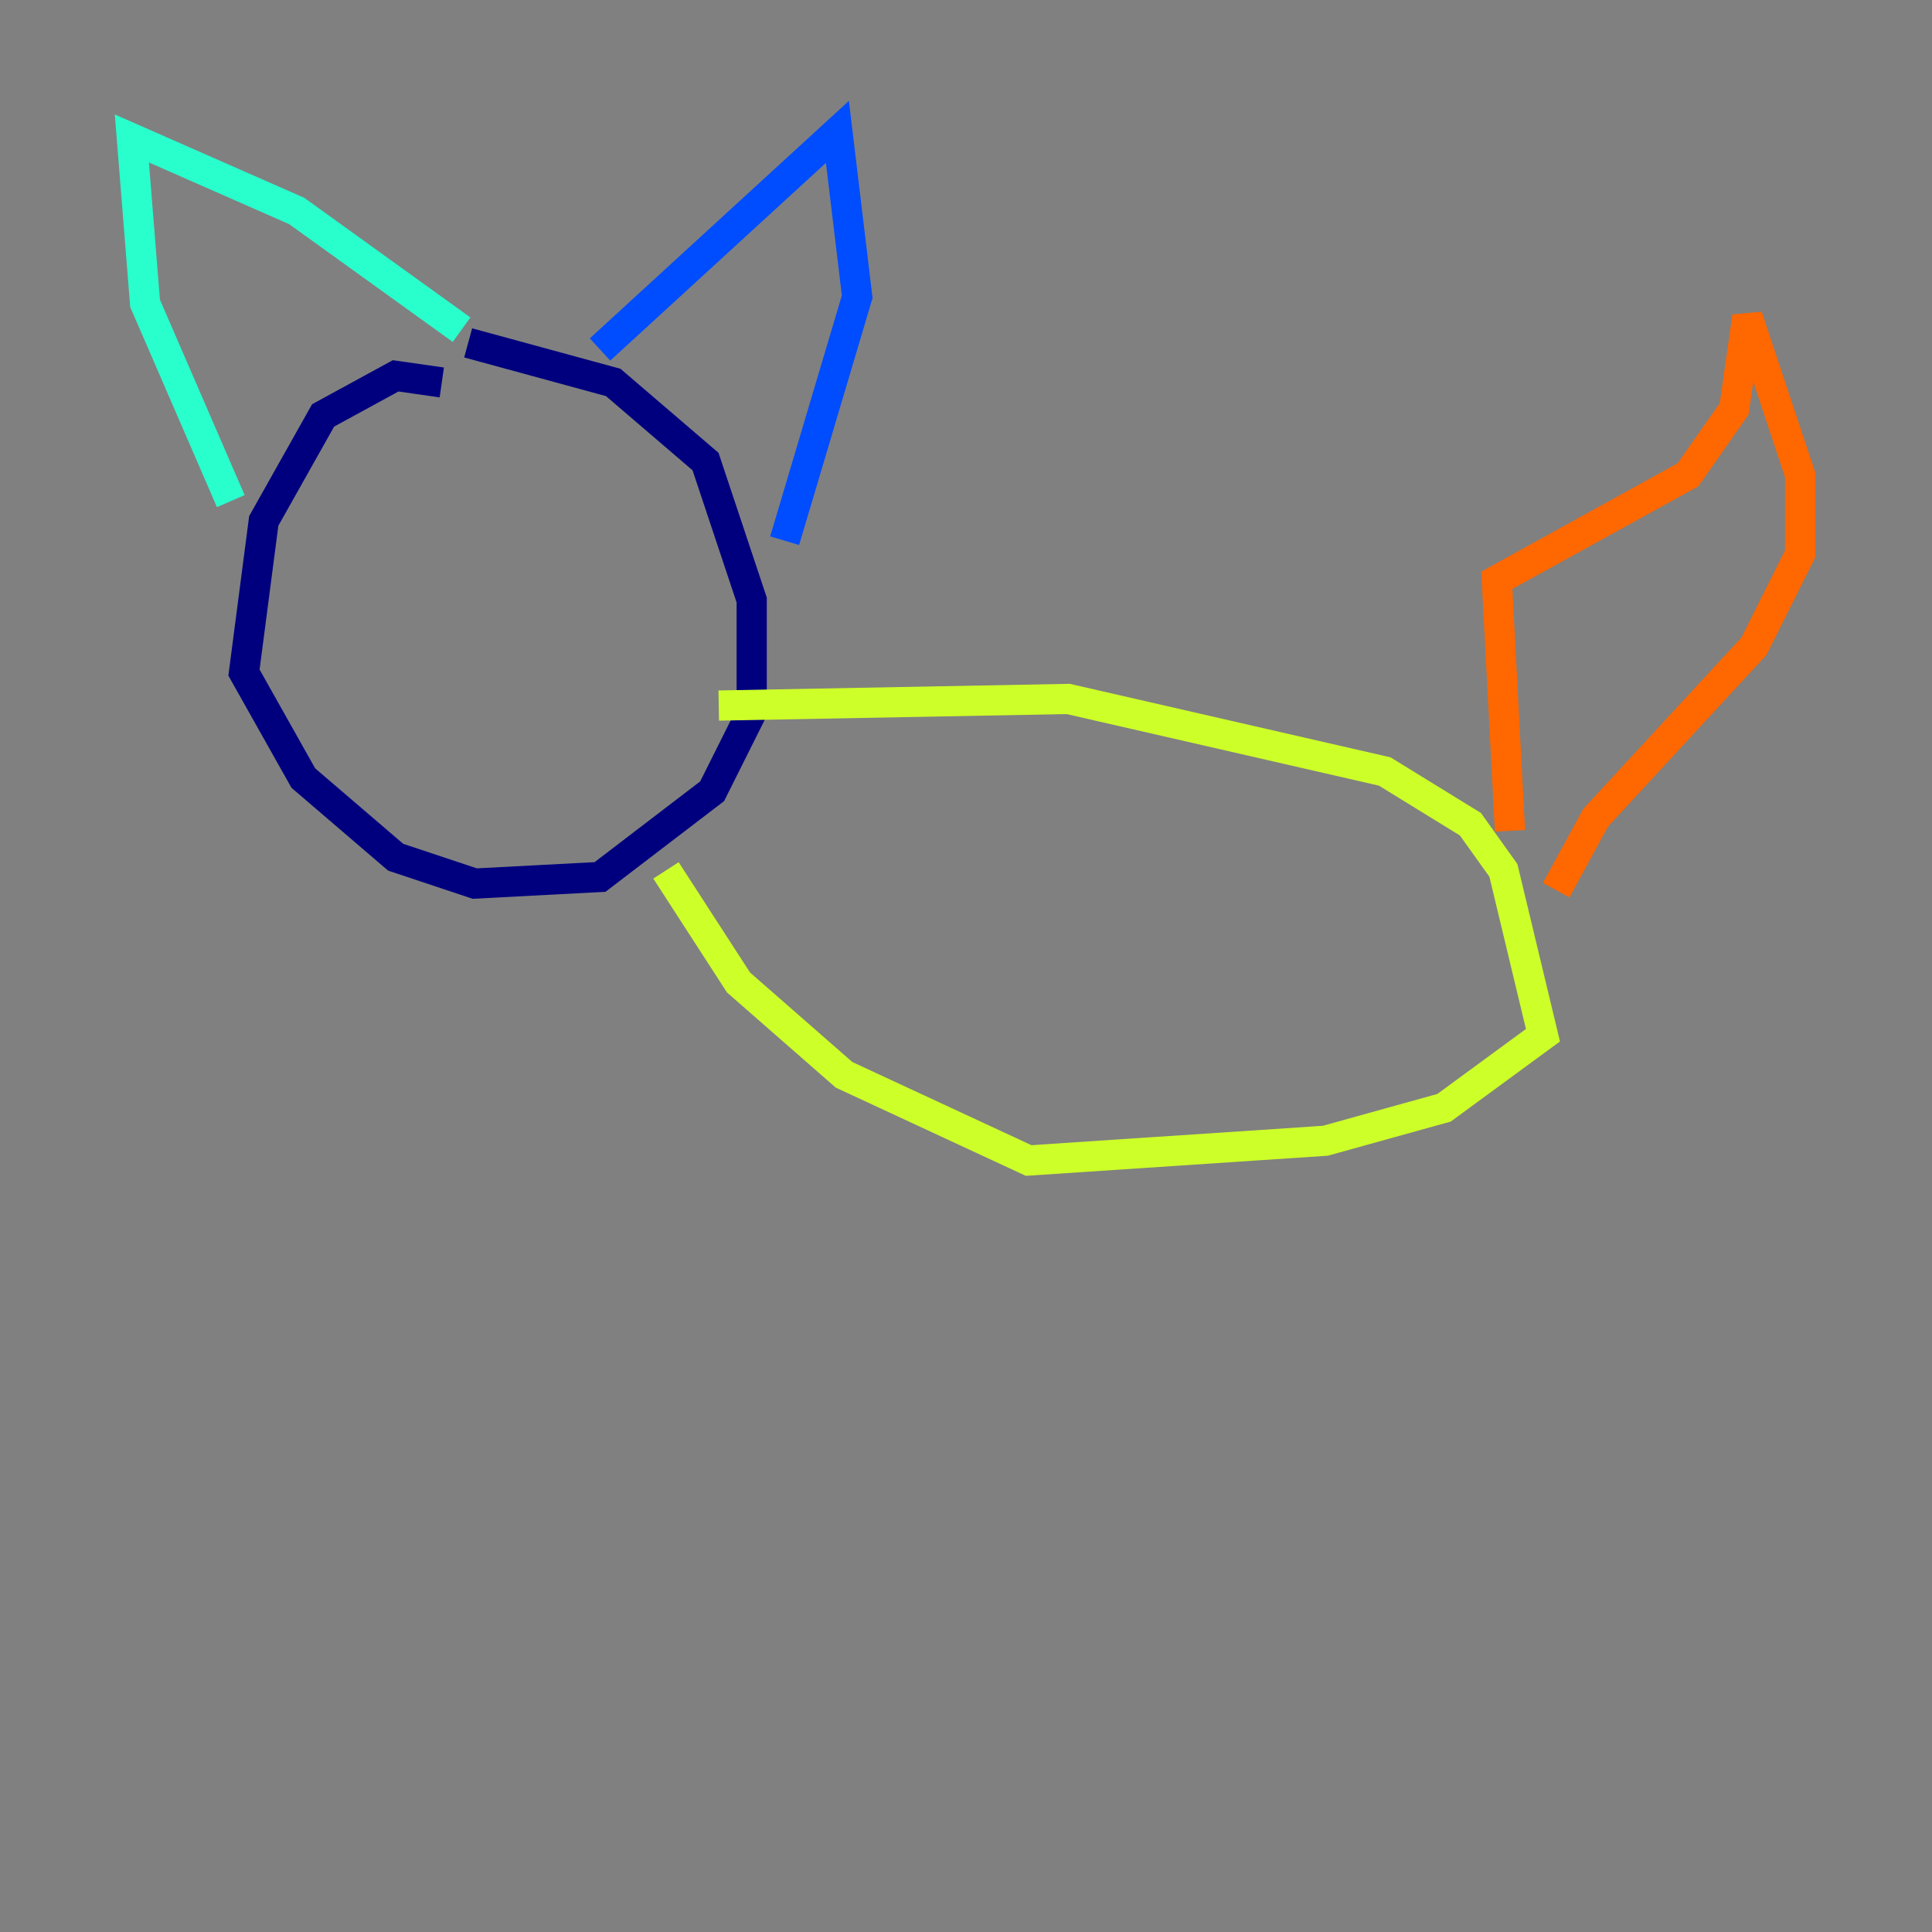 <?xml version="1.0" encoding="utf-8" ?>
<svg baseProfile="tiny" height="128" version="1.2" viewBox="0,0,128,128" width="128" xmlns="http://www.w3.org/2000/svg" xmlns:ev="http://www.w3.org/2001/xml-events" xmlns:xlink="http://www.w3.org/1999/xlink"><rect x="0" y="0" width="128" height="128" fill="#808080" stroke="none"/><defs /><polyline fill="none" points="29.27,25.338 26.212,24.901 21.406,27.522 17.474,34.512 16.164,44.56 20.096,51.55 26.212,56.792 31.454,58.539 39.754,58.102 47.181,52.423 49.802,47.181 49.802,39.754 46.744,30.58 40.628,25.338 31.017,22.717" stroke="#00007f" stroke-width="2" /><polyline fill="none" points="39.754,23.154 55.481,8.737 56.792,19.659 51.986,35.822" stroke="#004cff" stroke-width="2" /><polyline fill="none" points="30.58,21.843 19.659,13.979 8.737,9.174 9.611,20.096 15.29,33.201" stroke="#29ffcd" stroke-width="2" /><polyline fill="none" points="47.618,46.744 70.771,46.307 91.741,51.113 97.42,54.608 99.604,57.666 102.225,68.587 95.672,73.392 87.809,75.577 68.15,76.887 55.918,71.208 48.928,65.092 44.123,57.666" stroke="#cdff29" stroke-width="2" /><polyline fill="none" points="100.041,55.044 99.167,38.444 111.836,31.454 114.894,27.085 115.768,20.969 119.263,31.454 119.263,36.696 116.205,42.812 105.72,54.171 103.099,58.976" stroke="#ff6700" stroke-width="2" /><polyline fill="none" points="55.918,69.024 55.918,69.024" stroke="#7f0000" stroke-width="2" /></svg>